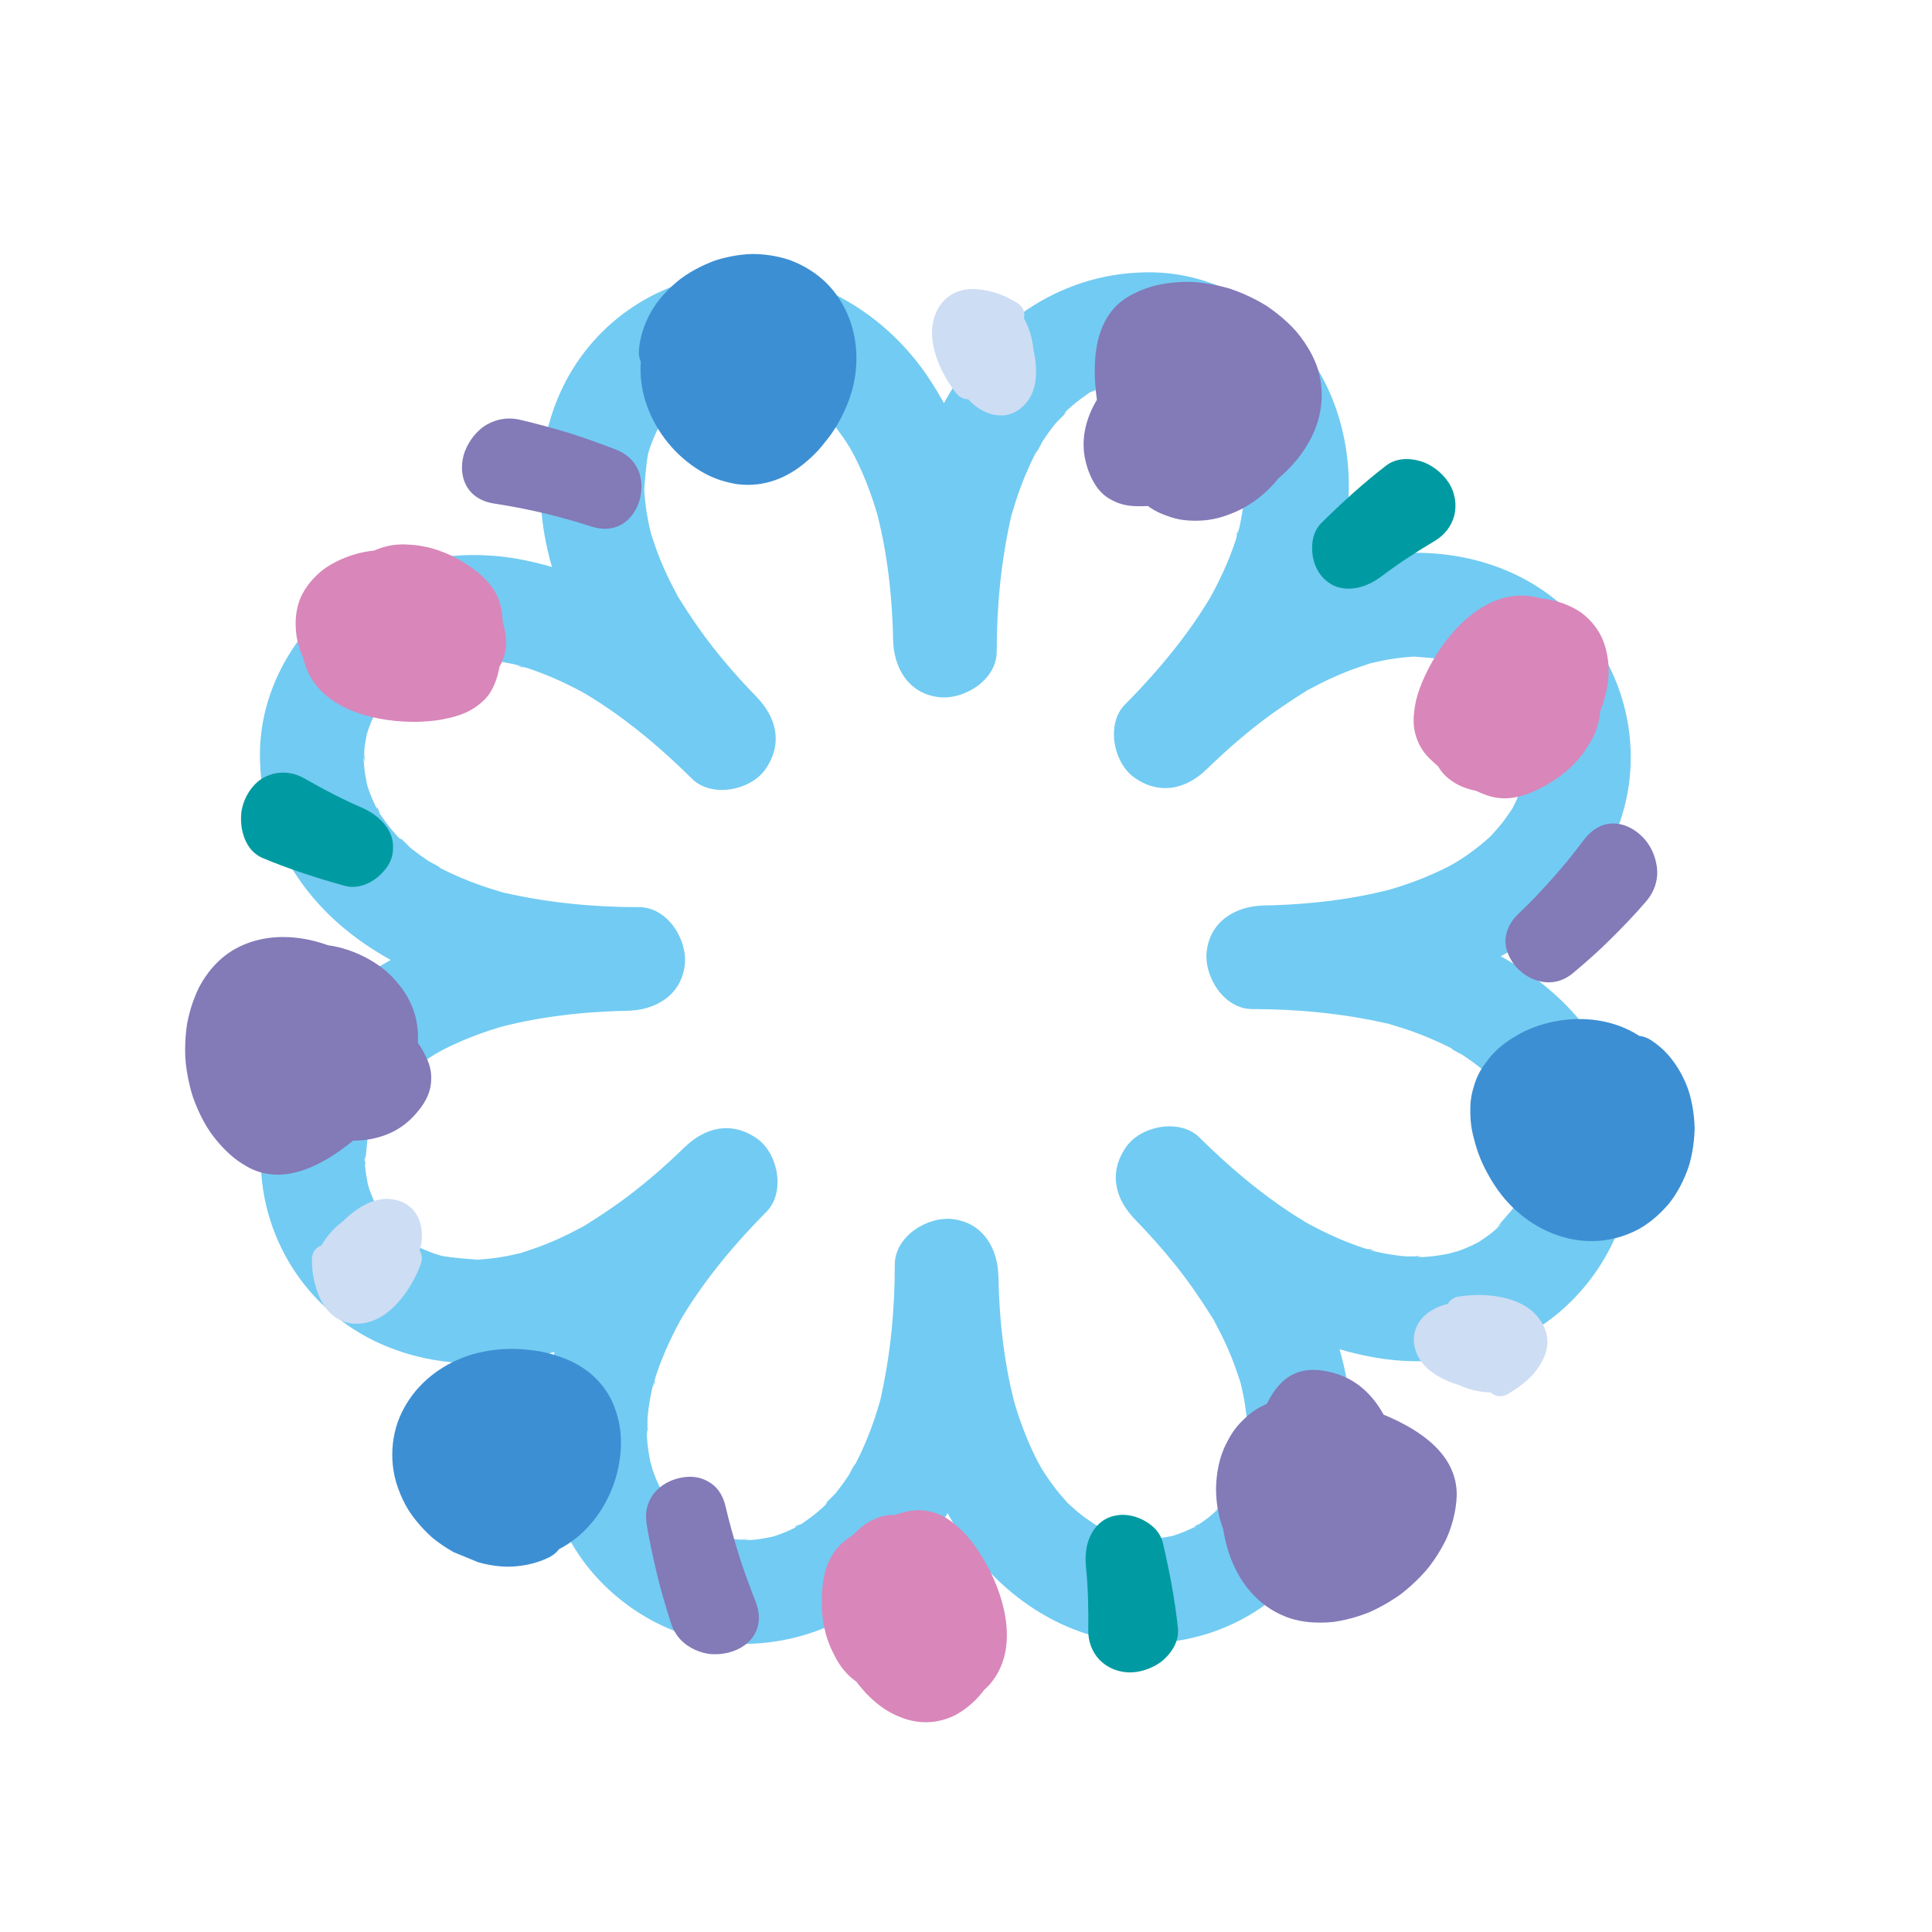 <svg xmlns="http://www.w3.org/2000/svg" xmlns:xlink="http://www.w3.org/1999/xlink" width="500" zoomAndPan="magnify" viewBox="0 0 375 375" height="500" preserveAspectRatio="xMidYMid meet" version="1.0"><defs><clipPath id="ba30eb7c71"><path d="M 50 52 L 317 52 L 317 320 L 50 320 Z M 50 52 " clip-rule="nonzero"/></clipPath><clipPath id="9861f2e5d7"><path d="M 105.961 0 L 369.559 108.363 L 261.195 371.961 L -2.402 263.598 Z M 105.961 0 " clip-rule="nonzero"/></clipPath><clipPath id="aad6dba4ae"><path d="M 105.961 0 L 369.559 108.363 L 261.195 371.961 L -2.402 263.598 Z M 105.961 0 " clip-rule="nonzero"/></clipPath><clipPath id="7a87b62c1f"><path d="M 76 261 L 121 261 L 121 305 L 76 305 Z M 76 261 " clip-rule="nonzero"/></clipPath><clipPath id="3ece183b5c"><path d="M 105.504 1.117 L 375.344 112.047 L 267.266 374.949 L -2.574 264.02 Z M 105.504 1.117 " clip-rule="nonzero"/></clipPath><clipPath id="8f511deeae"><path d="M 105.504 1.117 L 375.344 112.047 L 267.266 374.949 L -2.574 264.02 Z M 105.504 1.117 " clip-rule="nonzero"/></clipPath><clipPath id="c713da502f"><path d="M 159 293 L 196 293 L 196 335 L 159 335 Z M 159 293 " clip-rule="nonzero"/></clipPath><clipPath id="623bac4de6"><path d="M 105.504 1.117 L 375.344 112.047 L 267.266 374.949 L -2.574 264.02 Z M 105.504 1.117 " clip-rule="nonzero"/></clipPath><clipPath id="9f60c78ac5"><path d="M 105.504 1.117 L 375.344 112.047 L 267.266 374.949 L -2.574 264.02 Z M 105.504 1.117 " clip-rule="nonzero"/></clipPath><clipPath id="0ca9b48958"><path d="M 236 265 L 283 265 L 283 315 L 236 315 Z M 236 265 " clip-rule="nonzero"/></clipPath><clipPath id="ee0f8c4937"><path d="M 105.504 1.117 L 375.344 112.047 L 267.266 374.949 L -2.574 264.02 Z M 105.504 1.117 " clip-rule="nonzero"/></clipPath><clipPath id="be0cdbffcf"><path d="M 105.504 1.117 L 375.344 112.047 L 267.266 374.949 L -2.574 264.02 Z M 105.504 1.117 " clip-rule="nonzero"/></clipPath><clipPath id="47ed9c3433"><path d="M 125 286 L 148 286 L 148 322 L 125 322 Z M 125 286 " clip-rule="nonzero"/></clipPath><clipPath id="e55f05b806"><path d="M 105.504 1.117 L 375.344 112.047 L 267.266 374.949 L -2.574 264.02 Z M 105.504 1.117 " clip-rule="nonzero"/></clipPath><clipPath id="34f5d5df90"><path d="M 105.504 1.117 L 375.344 112.047 L 267.266 374.949 L -2.574 264.02 Z M 105.504 1.117 " clip-rule="nonzero"/></clipPath><clipPath id="f411762b6e"><path d="M 210 294 L 229 294 L 229 325 L 210 325 Z M 210 294 " clip-rule="nonzero"/></clipPath><clipPath id="e12dedb9eb"><path d="M 105.504 1.117 L 375.344 112.047 L 267.266 374.949 L -2.574 264.02 Z M 105.504 1.117 " clip-rule="nonzero"/></clipPath><clipPath id="94b888309b"><path d="M 105.504 1.117 L 375.344 112.047 L 267.266 374.949 L -2.574 264.02 Z M 105.504 1.117 " clip-rule="nonzero"/></clipPath><clipPath id="775af55767"><path d="M 274 251 L 301 251 L 301 272 L 274 272 Z M 274 251 " clip-rule="nonzero"/></clipPath><clipPath id="f6720c5775"><path d="M 105.504 1.117 L 375.344 112.047 L 267.266 374.949 L -2.574 264.02 Z M 105.504 1.117 " clip-rule="nonzero"/></clipPath><clipPath id="34e2fac973"><path d="M 105.504 1.117 L 375.344 112.047 L 267.266 374.949 L -2.574 264.02 Z M 105.504 1.117 " clip-rule="nonzero"/></clipPath><clipPath id="b2ce128a6c"><path d="M 124 49 L 167 49 L 167 95 L 124 95 Z M 124 49 " clip-rule="nonzero"/></clipPath><clipPath id="01d9f226a2"><path d="M 105.504 1.117 L 375.344 112.047 L 267.266 374.949 L -2.574 264.02 Z M 105.504 1.117 " clip-rule="nonzero"/></clipPath><clipPath id="6f3224fb32"><path d="M 105.504 1.117 L 375.344 112.047 L 267.266 374.949 L -2.574 264.02 Z M 105.504 1.117 " clip-rule="nonzero"/></clipPath><clipPath id="71b325a769"><path d="M 57 105 L 99 105 L 99 141 L 57 141 Z M 57 105 " clip-rule="nonzero"/></clipPath><clipPath id="7e22fec312"><path d="M 105.504 1.117 L 375.344 112.047 L 267.266 374.949 L -2.574 264.02 Z M 105.504 1.117 " clip-rule="nonzero"/></clipPath><clipPath id="5156157f02"><path d="M 105.504 1.117 L 375.344 112.047 L 267.266 374.949 L -2.574 264.02 Z M 105.504 1.117 " clip-rule="nonzero"/></clipPath><clipPath id="63861e3894"><path d="M 35 181 L 84 181 L 84 229 L 35 229 Z M 35 181 " clip-rule="nonzero"/></clipPath><clipPath id="620225dcc6"><path d="M 105.504 1.117 L 375.344 112.047 L 267.266 374.949 L -2.574 264.02 Z M 105.504 1.117 " clip-rule="nonzero"/></clipPath><clipPath id="8c8c764a37"><path d="M 105.504 1.117 L 375.344 112.047 L 267.266 374.949 L -2.574 264.02 Z M 105.504 1.117 " clip-rule="nonzero"/></clipPath><clipPath id="15e524128f"><path d="M 89 81 L 125 81 L 125 103 L 89 103 Z M 89 81 " clip-rule="nonzero"/></clipPath><clipPath id="b03d64ddbd"><path d="M 105.504 1.117 L 375.344 112.047 L 267.266 374.949 L -2.574 264.02 Z M 105.504 1.117 " clip-rule="nonzero"/></clipPath><clipPath id="b0b6db7a11"><path d="M 105.504 1.117 L 375.344 112.047 L 267.266 374.949 L -2.574 264.02 Z M 105.504 1.117 " clip-rule="nonzero"/></clipPath><clipPath id="27f222dc92"><path d="M 46 149 L 77 149 L 77 173 L 46 173 Z M 46 149 " clip-rule="nonzero"/></clipPath><clipPath id="d3e9c7884c"><path d="M 105.504 1.117 L 375.344 112.047 L 267.266 374.949 L -2.574 264.02 Z M 105.504 1.117 " clip-rule="nonzero"/></clipPath><clipPath id="d31906a652"><path d="M 105.504 1.117 L 375.344 112.047 L 267.266 374.949 L -2.574 264.02 Z M 105.504 1.117 " clip-rule="nonzero"/></clipPath><clipPath id="62017c1c7d"><path d="M 60 232 L 82 232 L 82 257 L 60 257 Z M 60 232 " clip-rule="nonzero"/></clipPath><clipPath id="65038e0ea7"><path d="M 105.504 1.117 L 375.344 112.047 L 267.266 374.949 L -2.574 264.02 Z M 105.504 1.117 " clip-rule="nonzero"/></clipPath><clipPath id="9a79259d77"><path d="M 105.504 1.117 L 375.344 112.047 L 267.266 374.949 L -2.574 264.02 Z M 105.504 1.117 " clip-rule="nonzero"/></clipPath><clipPath id="f4c797a115"><path d="M 285 197 L 329 197 L 329 241 L 285 241 Z M 285 197 " clip-rule="nonzero"/></clipPath><clipPath id="120c3dbd33"><path d="M 105.504 1.117 L 375.344 112.047 L 267.266 374.949 L -2.574 264.02 Z M 105.504 1.117 " clip-rule="nonzero"/></clipPath><clipPath id="98d07c00d3"><path d="M 105.504 1.117 L 375.344 112.047 L 267.266 374.949 L -2.574 264.02 Z M 105.504 1.117 " clip-rule="nonzero"/></clipPath><clipPath id="2b0b49864b"><path d="M 274 115 L 313 115 L 313 155 L 274 155 Z M 274 115 " clip-rule="nonzero"/></clipPath><clipPath id="23ee1b5c75"><path d="M 105.504 1.117 L 375.344 112.047 L 267.266 374.949 L -2.574 264.02 Z M 105.504 1.117 " clip-rule="nonzero"/></clipPath><clipPath id="55f2f0b44f"><path d="M 105.504 1.117 L 375.344 112.047 L 267.266 374.949 L -2.574 264.02 Z M 105.504 1.117 " clip-rule="nonzero"/></clipPath><clipPath id="c061c5cadb"><path d="M 210 54 L 257 54 L 257 102 L 210 102 Z M 210 54 " clip-rule="nonzero"/></clipPath><clipPath id="4d9b4b3276"><path d="M 105.504 1.117 L 375.344 112.047 L 267.266 374.949 L -2.574 264.02 Z M 105.504 1.117 " clip-rule="nonzero"/></clipPath><clipPath id="aa885f30ed"><path d="M 105.504 1.117 L 375.344 112.047 L 267.266 374.949 L -2.574 264.02 Z M 105.504 1.117 " clip-rule="nonzero"/></clipPath><clipPath id="3dab5711e6"><path d="M 292 159 L 322 159 L 322 191 L 292 191 Z M 292 159 " clip-rule="nonzero"/></clipPath><clipPath id="de878e8640"><path d="M 105.504 1.117 L 375.344 112.047 L 267.266 374.949 L -2.574 264.02 Z M 105.504 1.117 " clip-rule="nonzero"/></clipPath><clipPath id="6d070fb529"><path d="M 105.504 1.117 L 375.344 112.047 L 267.266 374.949 L -2.574 264.02 Z M 105.504 1.117 " clip-rule="nonzero"/></clipPath><clipPath id="1af80ad1fa"><path d="M 254 89 L 283 89 L 283 115 L 254 115 Z M 254 89 " clip-rule="nonzero"/></clipPath><clipPath id="2cafabfcbc"><path d="M 105.504 1.117 L 375.344 112.047 L 267.266 374.949 L -2.574 264.02 Z M 105.504 1.117 " clip-rule="nonzero"/></clipPath><clipPath id="4068b0b097"><path d="M 105.504 1.117 L 375.344 112.047 L 267.266 374.949 L -2.574 264.02 Z M 105.504 1.117 " clip-rule="nonzero"/></clipPath><clipPath id="72327b3de3"><path d="M 180 56 L 202 56 L 202 81 L 180 81 Z M 180 56 " clip-rule="nonzero"/></clipPath><clipPath id="7e92a95a4f"><path d="M 105.504 1.117 L 375.344 112.047 L 267.266 374.949 L -2.574 264.02 Z M 105.504 1.117 " clip-rule="nonzero"/></clipPath><clipPath id="4875dee218"><path d="M 105.504 1.117 L 375.344 112.047 L 267.266 374.949 L -2.574 264.02 Z M 105.504 1.117 " clip-rule="nonzero"/></clipPath></defs><rect x="-37.5" width="450" fill="#ffffff" y="-37.5" height="450" fill-opacity="1"/><rect x="-37.5" width="450" fill="#ffffff" y="-37.5" height="450" fill-opacity="1"/><g clip-path="url(#ba30eb7c71)"><g clip-path="url(#9861f2e5d7)"><g clip-path="url(#aad6dba4ae)"><path fill="#72cbf2" d="M 234.391 149.129 C 246.934 136.441 257.738 120.961 261.016 103.113 C 263.277 90.816 260.762 77.18 252.707 67.375 C 245.594 58.719 234.746 52.961 223.438 52.859 C 209.992 52.738 198.094 58.805 189.477 69.051 C 176.902 84 173.363 105.098 173.355 124.039 C 180.059 124.855 186.758 125.668 193.461 126.484 C 193.344 107.918 190.703 88.848 180.094 73.121 C 172.965 62.551 161.453 54.535 148.59 53.219 C 136.883 52.023 125.234 56.141 116.898 64.414 C 107.625 73.613 103.961 86.453 105.094 99.301 C 106.895 119.746 120.359 137.172 134.324 151.164 C 138.461 145.824 142.594 140.488 146.727 135.152 C 134.039 122.605 118.559 111.805 100.711 108.523 C 88.41 106.266 74.777 108.781 64.973 116.836 C 56.316 123.945 50.559 134.797 50.457 146.105 C 50.336 159.547 56.402 171.449 66.645 180.062 C 81.598 192.637 102.695 196.18 121.637 196.188 C 122.449 189.484 123.266 182.785 124.082 176.082 C 105.516 176.199 86.445 178.84 70.719 189.449 C 60.148 196.578 52.133 208.086 50.816 220.949 C 49.621 232.656 53.738 244.309 62.012 252.645 C 71.211 261.918 84.051 265.578 96.898 264.449 C 117.344 262.648 134.77 249.184 148.762 235.215 C 143.422 231.082 138.086 226.949 132.75 222.816 C 120.203 235.504 109.402 250.984 106.121 268.832 C 103.863 281.129 106.379 294.766 114.434 304.57 C 121.543 313.227 132.395 318.984 143.703 319.086 C 157.145 319.203 169.047 313.141 177.66 302.895 C 190.234 287.945 193.777 266.848 193.781 247.906 C 187.082 247.09 180.379 246.277 173.68 245.461 C 173.793 264.027 176.438 283.098 187.047 298.824 C 194.176 309.395 205.684 317.41 218.547 318.723 C 230.254 319.922 241.906 315.801 250.242 307.531 C 259.516 298.332 263.176 285.492 262.047 272.645 C 260.246 252.199 246.781 234.773 232.812 220.781 C 228.68 226.117 224.547 231.457 220.414 236.793 C 233.102 249.336 248.578 260.141 266.43 263.418 C 278.727 265.68 292.359 263.164 302.168 255.109 C 310.824 247.996 316.578 237.148 316.68 225.84 C 316.801 212.395 310.738 200.496 300.492 191.879 C 285.539 179.305 264.445 175.766 245.504 175.758 C 244.688 182.461 243.871 189.16 243.059 195.863 C 261.625 195.746 280.695 193.105 296.422 182.496 C 306.988 175.367 315.008 163.859 316.32 150.992 C 317.52 139.285 313.398 127.637 305.129 119.301 C 295.93 110.027 283.09 106.363 270.242 107.496 C 249.797 109.297 232.367 122.762 218.379 136.727 C 214.621 140.48 216.105 148.059 220.184 150.934 C 225.145 154.434 230.363 153.148 234.391 149.129 C 233.281 150.234 235.488 148.086 235.785 147.809 C 236.613 147.027 237.449 146.258 238.297 145.5 C 240.02 143.961 241.785 142.469 243.598 141.035 C 246.77 138.527 250.09 136.266 253.52 134.133 C 255.047 133.184 252.215 134.781 254.258 133.727 C 255.02 133.332 255.773 132.922 256.543 132.539 C 258.109 131.762 259.707 131.043 261.328 130.395 C 262.754 129.824 264.203 129.352 265.656 128.859 C 267.797 128.129 264.172 129.133 265.863 128.781 C 266.652 128.617 267.43 128.406 268.219 128.25 C 269.539 127.984 270.871 127.777 272.211 127.633 C 272.855 127.562 273.5 127.508 274.145 127.469 C 274.418 127.453 274.695 127.453 274.965 127.426 C 276.863 127.223 273.129 127.32 274.215 127.418 C 276.68 127.637 279.059 127.754 281.504 128.199 C 283.598 128.582 280.566 127.879 280.977 128.035 C 281.488 128.227 282.031 128.352 282.551 128.527 C 283.641 128.898 284.711 129.332 285.754 129.824 C 286.227 130.047 286.688 130.312 287.164 130.535 C 288.594 131.188 284.781 128.957 286.547 130.184 C 287.449 130.812 288.371 131.395 289.234 132.078 C 289.844 132.566 290.781 133.832 291.5 134.078 C 290.738 133.816 289.691 132.074 290.98 133.605 C 291.344 134.039 291.723 134.457 292.078 134.902 C 292.691 135.68 293.238 136.496 293.797 137.309 C 294.965 139.016 293.18 137.105 293.473 136.695 C 293.422 136.766 294.188 138.074 294.242 138.191 C 294.668 139.074 295.043 139.98 295.375 140.902 C 295.516 141.297 295.613 141.719 295.777 142.102 C 296.168 143.02 295.215 139.422 295.688 141.84 C 295.863 142.742 296.047 143.637 296.164 144.547 C 296.234 145.109 296.27 145.672 296.328 146.238 C 296.352 146.449 296.344 146.664 296.363 146.875 C 296.523 148.484 295.898 145.914 296.371 145.75 C 296.285 145.777 295.801 151.23 295.703 151.793 C 295.305 154.117 296.297 150.07 295.84 151.324 C 295.688 151.746 295.574 152.188 295.426 152.613 C 295.027 153.773 294.555 154.906 294.02 156.012 C 293.816 156.438 293.578 156.844 293.379 157.27 C 292.715 158.68 294.844 155.035 293.648 156.781 C 292.949 157.805 292.277 158.836 291.508 159.809 C 290.758 160.758 289.926 161.621 289.133 162.531 C 288.078 163.738 290.918 160.934 289.27 162.367 C 288.711 162.848 288.172 163.348 287.602 163.816 C 286.336 164.859 285.012 165.828 283.641 166.727 C 282.965 167.172 282.258 167.574 281.578 168.012 C 283.422 166.828 282.141 167.68 281.055 168.234 C 277.766 169.918 274.312 171.27 270.785 172.359 C 270.309 172.508 269.824 172.637 269.348 172.789 C 270.082 172.559 270.766 172.434 269.621 172.707 C 268.59 172.953 267.566 173.211 266.531 173.434 C 264.199 173.941 261.848 174.348 259.484 174.676 C 257.082 175.012 254.668 175.258 252.25 175.438 C 250.973 175.531 249.691 175.605 248.41 175.66 C 247.914 175.68 247.422 175.699 246.93 175.715 C 246.918 175.715 243.805 175.77 245.504 175.758 C 240.039 175.793 234.953 178.668 234.23 184.59 C 233.625 189.512 237.559 195.859 243.059 195.863 C 251.941 195.867 260.695 196.707 269.359 198.684 C 271.133 199.09 268.883 198.527 268.676 198.496 C 269.078 198.559 269.539 198.727 269.938 198.848 C 270.758 199.094 271.574 199.336 272.387 199.602 C 274.121 200.168 275.836 200.805 277.52 201.516 C 278.918 202.105 280.297 202.746 281.648 203.445 C 281.973 203.613 282.293 203.797 282.617 203.961 C 284.109 204.699 281.711 203.5 281.676 203.398 C 281.809 203.793 283.512 204.52 283.902 204.777 C 285.02 205.512 286.105 206.293 287.152 207.125 C 288.172 207.934 289.23 209.355 290.359 209.945 C 289.156 209.316 288.852 208.352 290.09 209.723 C 290.488 210.16 290.875 210.609 291.254 211.066 C 292.074 212.066 292.809 213.117 293.539 214.184 C 294.305 215.305 294.023 216.145 293.324 213.719 C 293.465 214.199 293.863 214.711 294.09 215.16 C 294.625 216.234 295.098 217.332 295.504 218.461 C 295.684 218.949 295.816 219.453 296 219.941 C 296.508 221.309 295.418 217.195 295.816 219.305 C 296.027 220.43 296.273 221.531 296.406 222.668 C 296.465 223.164 296.492 223.664 296.543 224.16 C 296.672 225.477 296.012 226.012 296.578 223.395 C 296.355 224.422 296.512 225.645 296.391 226.703 C 296.281 227.676 296.078 228.625 295.914 229.59 C 295.559 231.711 296.656 227.328 296.16 228.73 C 295.961 229.301 295.812 229.891 295.609 230.461 C 295.285 231.375 294.918 232.27 294.504 233.148 C 294.297 233.586 294.062 234.012 293.852 234.445 C 292.891 236.453 295.395 232.152 294.109 233.984 C 292.953 235.625 291.23 237.168 290.223 238.852 C 290.801 237.887 292.117 237.129 290.734 238.281 C 290.352 238.602 289.98 238.934 289.59 239.246 C 288.746 239.922 287.859 240.512 286.969 241.121 C 284.977 242.48 288.324 240.488 287.383 240.898 C 286.91 241.105 286.457 241.383 285.988 241.605 C 284.969 242.09 283.922 242.516 282.855 242.887 C 282.559 242.992 281.262 243.223 281.105 243.441 C 281.156 243.367 283.75 242.867 282.398 243.074 C 282.129 243.117 281.855 243.211 281.586 243.262 C 280.387 243.488 279.199 243.715 277.984 243.848 C 277.398 243.91 276.809 243.961 276.219 243.996 C 274.723 244.086 273.906 243.438 276.344 244.039 C 275.129 243.738 273.586 243.945 272.324 243.816 C 270.742 243.648 269.168 243.398 267.613 243.066 C 267.273 242.996 266.934 242.914 266.594 242.84 C 265.344 242.57 265.234 241.938 267.152 242.996 C 266.496 242.633 265.508 242.516 264.785 242.277 C 261.16 241.086 257.664 239.527 254.309 237.719 C 253.926 237.512 253.551 237.285 253.164 237.09 C 252.012 236.512 255.121 238.289 253.492 237.273 C 252.516 236.664 251.531 236.07 250.566 235.438 C 248.629 234.164 246.738 232.812 244.891 231.402 C 240.625 228.141 236.629 224.555 232.812 220.781 C 229.035 217.047 221.496 218.488 218.609 222.586 C 215.109 227.547 216.395 232.766 220.414 236.793 C 219.305 235.684 221.457 237.891 221.734 238.188 C 222.516 239.016 223.281 239.852 224.039 240.699 C 225.578 242.422 227.07 244.188 228.504 246 C 231.016 249.172 233.273 252.492 235.41 255.922 C 236.359 257.453 234.762 254.617 235.816 256.66 C 236.211 257.426 236.621 258.176 237.004 258.945 C 237.781 260.512 238.496 262.109 239.148 263.73 C 239.715 265.156 240.191 266.605 240.684 268.059 C 241.41 270.199 240.41 266.574 240.762 268.266 C 240.922 269.055 241.137 269.832 241.293 270.621 C 241.559 271.941 241.766 273.273 241.91 274.613 C 241.98 275.258 242.035 275.902 242.074 276.551 C 242.09 276.82 242.09 277.098 242.117 277.367 C 242.316 279.266 242.219 275.531 242.125 276.617 C 241.906 279.082 241.789 281.461 241.344 283.906 C 240.961 286 241.66 282.969 241.508 283.379 C 241.312 283.891 241.191 284.434 241.016 284.953 C 240.641 286.043 240.211 287.113 239.719 288.156 C 239.492 288.633 239.227 289.09 239.008 289.566 C 238.352 290.996 240.586 287.184 239.359 288.949 C 238.73 289.852 238.148 290.773 237.461 291.637 C 236.977 292.246 235.711 293.184 235.465 293.902 C 235.727 293.141 237.465 292.094 235.938 293.383 C 235.504 293.75 235.082 294.125 234.641 294.48 C 233.863 295.098 233.047 295.641 232.23 296.199 C 230.527 297.367 232.438 295.582 232.848 295.879 C 232.773 295.824 231.469 296.59 231.352 296.648 C 230.465 297.07 229.559 297.449 228.637 297.777 C 228.246 297.918 227.824 298.016 227.441 298.18 C 226.523 298.57 230.121 297.617 227.703 298.09 C 226.801 298.266 225.906 298.449 224.996 298.566 C 224.434 298.637 223.867 298.672 223.305 298.73 C 223.094 298.754 222.879 298.746 222.664 298.766 C 221.059 298.926 223.629 298.301 223.793 298.773 C 223.762 298.688 218.312 298.203 217.75 298.105 C 215.426 297.707 219.473 298.699 218.219 298.242 C 217.797 298.09 217.355 297.977 216.93 297.828 C 215.77 297.43 214.633 296.957 213.527 296.426 C 213.105 296.219 212.695 295.98 212.27 295.781 C 210.859 295.117 214.508 297.246 212.762 296.051 C 211.738 295.352 210.707 294.68 209.73 293.91 C 208.781 293.16 207.922 292.328 207.012 291.535 C 205.805 290.48 208.609 293.32 207.176 291.672 C 206.691 291.113 206.195 290.574 205.727 290.004 C 204.684 288.738 203.715 287.414 202.812 286.043 C 202.367 285.367 201.969 284.66 201.531 283.98 C 202.715 285.824 201.863 284.543 201.305 283.457 C 199.625 280.168 198.27 276.715 197.184 273.188 C 197.035 272.711 196.902 272.227 196.754 271.75 C 196.984 272.484 197.109 273.168 196.836 272.023 C 196.59 270.992 196.332 269.969 196.105 268.934 C 195.602 266.602 195.195 264.25 194.867 261.887 C 194.531 259.484 194.281 257.07 194.105 254.652 C 194.012 253.375 193.938 252.094 193.883 250.812 C 193.863 250.316 193.844 249.824 193.828 249.332 C 193.828 249.32 193.773 246.207 193.781 247.906 C 193.75 242.441 190.875 237.355 184.953 236.633 C 180.031 236.027 173.684 239.961 173.68 245.461 C 173.676 254.344 172.836 263.098 170.859 271.762 C 170.453 273.535 171.016 271.285 171.047 271.078 C 170.984 271.48 170.812 271.941 170.695 272.34 C 170.445 273.16 170.207 273.977 169.941 274.789 C 169.371 276.523 168.738 278.238 168.027 279.922 C 167.438 281.32 166.793 282.699 166.098 284.051 C 165.93 284.375 165.742 284.695 165.582 285.02 C 164.84 286.512 166.043 284.113 166.145 284.078 C 165.75 284.211 165.023 285.914 164.766 286.305 C 164.027 287.422 163.246 288.508 162.418 289.559 C 161.609 290.574 160.188 291.637 159.598 292.762 C 160.227 291.559 161.191 291.254 159.82 292.492 C 159.383 292.891 158.934 293.277 158.477 293.656 C 157.477 294.477 156.426 295.211 155.359 295.941 C 154.238 296.711 153.398 296.426 155.824 295.727 C 155.34 295.867 154.832 296.27 154.379 296.492 C 153.309 297.027 152.207 297.5 151.082 297.906 C 150.594 298.086 150.086 298.219 149.602 298.402 C 148.234 298.91 152.348 297.82 150.234 298.219 C 149.113 298.43 148.012 298.676 146.875 298.809 C 146.375 298.867 145.879 298.895 145.383 298.945 C 144.066 299.074 143.531 298.414 146.148 298.98 C 145.121 298.758 143.898 298.914 142.836 298.793 C 141.863 298.684 140.918 298.48 139.953 298.316 C 137.828 297.961 142.215 299.059 140.812 298.562 C 140.242 298.363 139.652 298.215 139.082 298.012 C 138.168 297.688 137.27 297.32 136.395 296.906 C 135.957 296.699 135.531 296.465 135.094 296.254 C 133.09 295.293 137.391 297.797 135.559 296.512 C 133.914 295.359 132.371 293.633 130.688 292.625 C 131.656 293.207 132.414 294.52 131.258 293.141 C 130.941 292.754 130.605 292.383 130.293 291.992 C 129.621 291.152 129.031 290.262 128.422 289.371 C 127.062 287.379 129.055 290.727 128.641 289.785 C 128.434 289.312 128.16 288.859 127.938 288.391 C 127.453 287.371 127.023 286.324 126.652 285.258 C 126.551 284.961 126.316 283.664 126.102 283.508 C 126.172 283.559 126.676 286.152 126.469 284.805 C 126.426 284.531 126.332 284.258 126.277 283.988 C 126.055 282.789 125.828 281.602 125.695 280.387 C 125.633 279.801 125.582 279.211 125.547 278.621 C 125.457 277.125 126.105 276.309 125.504 278.746 C 125.801 277.535 125.594 275.988 125.727 274.727 C 125.891 273.145 126.145 271.574 126.473 270.016 C 126.547 269.676 126.629 269.336 126.703 268.996 C 126.969 267.75 127.605 267.637 126.543 269.559 C 126.91 268.898 127.027 267.91 127.266 267.188 C 128.457 263.562 130.016 260.066 131.824 256.711 C 132.027 256.328 132.258 255.953 132.453 255.566 C 133.031 254.414 131.254 257.523 132.266 255.895 C 132.875 254.918 133.473 253.934 134.105 252.973 C 135.379 251.031 136.73 249.141 138.141 247.297 C 141.398 243.031 144.988 239.031 148.762 235.215 C 152.492 231.441 151.055 223.898 146.957 221.012 C 141.992 217.512 136.777 218.797 132.75 222.816 C 133.859 221.707 131.652 223.859 131.355 224.137 C 130.527 224.918 129.691 225.684 128.844 226.441 C 127.121 227.984 125.355 229.477 123.543 230.906 C 120.367 233.418 117.051 235.676 113.617 237.812 C 112.09 238.762 114.926 237.164 112.879 238.219 C 112.117 238.613 111.363 239.023 110.598 239.406 C 109.031 240.184 107.434 240.902 105.809 241.551 C 104.387 242.121 102.938 242.594 101.484 243.086 C 99.344 243.812 102.969 242.812 101.273 243.164 C 100.488 243.328 99.711 243.539 98.922 243.695 C 97.602 243.961 96.27 244.168 94.93 244.312 C 94.285 244.383 93.641 244.438 92.992 244.477 C 92.723 244.492 92.445 244.492 92.176 244.52 C 90.277 244.719 94.012 244.625 92.926 244.527 C 90.461 244.309 88.082 244.191 85.633 243.746 C 83.543 243.363 86.574 244.062 86.164 243.91 C 85.652 243.715 85.105 243.594 84.59 243.418 C 83.5 243.043 82.43 242.613 81.387 242.121 C 80.91 241.898 80.453 241.629 79.977 241.41 C 78.547 240.754 82.355 242.988 80.594 241.762 C 79.691 241.133 78.77 240.551 77.906 239.867 C 77.293 239.379 76.359 238.113 75.641 237.867 C 76.398 238.129 77.445 239.867 76.16 238.34 C 75.793 237.906 75.414 237.484 75.062 237.043 C 74.445 236.266 73.902 235.449 73.34 234.633 C 72.176 232.93 73.961 234.84 73.664 235.25 C 73.715 235.18 72.949 233.871 72.895 233.754 C 72.473 232.871 72.094 231.965 71.762 231.039 C 71.621 230.648 71.527 230.227 71.363 229.844 C 70.973 228.926 71.922 232.523 71.449 230.105 C 71.273 229.203 71.09 228.309 70.977 227.398 C 70.902 226.836 70.867 226.27 70.812 225.707 C 70.789 225.496 70.797 225.281 70.773 225.066 C 70.617 223.461 71.242 226.031 70.77 226.195 C 70.855 226.164 71.34 220.715 71.438 220.152 C 71.832 217.828 70.84 221.875 71.301 220.621 C 71.453 220.199 71.566 219.758 71.711 219.332 C 72.113 218.172 72.582 217.035 73.117 215.93 C 73.324 215.508 73.562 215.098 73.762 214.672 C 74.426 213.262 72.297 216.91 73.492 215.164 C 74.191 214.141 74.859 213.109 75.629 212.133 C 76.379 211.184 77.215 210.324 78.008 209.414 C 79.062 208.207 76.219 211.012 77.871 209.578 C 78.426 209.098 78.969 208.598 79.539 208.129 C 80.801 207.086 82.125 206.117 83.496 205.215 C 84.176 204.77 84.879 204.371 85.562 203.934 C 83.719 205.117 85 204.266 86.086 203.707 C 89.375 202.027 92.828 200.676 96.355 199.586 C 96.832 199.438 97.316 199.305 97.793 199.156 C 97.059 199.387 96.371 199.512 97.52 199.238 C 98.551 198.992 99.574 198.734 100.609 198.508 C 102.941 198.004 105.293 197.598 107.652 197.27 C 110.055 196.934 112.469 196.684 114.887 196.508 C 116.168 196.414 117.449 196.34 118.73 196.285 C 119.223 196.266 119.715 196.246 120.211 196.23 C 120.219 196.23 123.332 196.176 121.637 196.188 C 127.098 196.152 132.184 193.277 132.91 187.355 C 133.512 182.434 129.582 176.086 124.082 176.082 C 115.199 176.078 106.445 175.238 97.781 173.262 C 96.004 172.855 98.258 173.418 98.465 173.449 C 98.059 173.387 97.598 173.219 97.199 173.098 C 96.383 172.848 95.562 172.609 94.754 172.344 C 93.016 171.773 91.305 171.141 89.621 170.43 C 88.219 169.84 86.84 169.199 85.492 168.5 C 85.168 168.332 84.848 168.148 84.52 167.984 C 83.031 167.242 85.43 168.445 85.461 168.547 C 85.332 168.152 83.629 167.426 83.234 167.168 C 82.117 166.43 81.031 165.648 79.984 164.82 C 78.965 164.012 77.906 162.59 76.777 162 C 77.98 162.629 78.289 163.594 77.047 162.223 C 76.652 161.785 76.262 161.336 75.887 160.879 C 75.066 159.879 74.332 158.828 73.602 157.762 C 72.832 156.641 73.113 155.801 73.816 158.227 C 73.676 157.742 73.273 157.234 73.051 156.781 C 72.516 155.711 72.043 154.609 71.633 153.484 C 71.457 152.996 71.324 152.488 71.141 152.004 C 70.629 150.637 71.719 154.75 71.324 152.637 C 71.113 151.516 70.863 150.414 70.734 149.277 C 70.676 148.781 70.645 148.281 70.598 147.785 C 70.469 146.469 71.129 145.934 70.562 148.551 C 70.785 147.523 70.625 146.301 70.746 145.242 C 70.859 144.266 71.062 143.32 71.223 142.355 C 71.578 140.234 70.484 144.617 70.977 143.215 C 71.18 142.645 71.328 142.055 71.531 141.484 C 71.852 140.57 72.223 139.672 72.637 138.797 C 72.84 138.359 73.078 137.934 73.289 137.496 C 74.25 135.492 71.746 139.793 73.031 137.961 C 74.184 136.316 75.906 134.773 76.918 133.094 C 76.336 134.059 75.02 134.816 76.402 133.664 C 76.785 133.344 77.16 133.008 77.547 132.695 C 78.391 132.023 79.281 131.434 80.172 130.824 C 82.16 129.465 78.812 131.457 79.758 131.047 C 80.23 130.84 80.684 130.562 81.148 130.34 C 82.168 129.855 83.219 129.426 84.285 129.055 C 84.582 128.953 85.879 128.719 86.035 128.504 C 85.98 128.574 83.387 129.078 84.738 128.871 C 85.012 128.828 85.285 128.734 85.555 128.684 C 86.754 128.457 87.941 128.23 89.156 128.098 C 89.742 128.035 90.332 127.984 90.922 127.949 C 92.414 127.859 93.234 128.508 90.793 127.906 C 92.008 128.203 93.555 128 94.816 128.129 C 96.398 128.293 97.969 128.547 99.523 128.879 C 99.867 128.949 100.203 129.031 100.543 129.105 C 101.793 129.371 101.902 130.008 99.984 128.945 C 100.645 129.312 101.633 129.43 102.355 129.668 C 105.977 130.859 109.477 132.418 112.832 134.227 C 113.215 134.43 113.586 134.66 113.977 134.855 C 115.129 135.434 112.016 133.656 113.645 134.672 C 114.625 135.277 115.609 135.875 116.57 136.508 C 118.512 137.781 120.402 139.133 122.246 140.543 C 126.512 143.801 130.508 147.391 134.324 151.164 C 138.102 154.898 145.645 153.457 148.531 149.359 C 152.027 144.395 150.746 139.18 146.727 135.152 C 147.832 136.262 145.684 134.055 145.402 133.758 C 144.625 132.93 143.855 132.094 143.098 131.246 C 141.559 129.523 140.066 127.758 138.633 125.945 C 136.125 122.77 133.863 119.453 131.73 116.02 C 130.777 114.492 132.379 117.328 131.324 115.281 C 130.93 114.52 130.52 113.77 130.137 113 C 129.359 111.434 128.641 109.836 127.992 108.215 C 127.422 106.789 126.949 105.34 126.457 103.887 C 125.727 101.746 126.73 105.371 126.379 103.676 C 126.215 102.891 126.004 102.113 125.848 101.324 C 125.582 100.004 125.375 98.672 125.23 97.332 C 125.16 96.688 125.105 96.043 125.066 95.395 C 125.051 95.125 125.051 94.848 125.023 94.578 C 124.82 92.68 124.918 96.414 125.016 95.328 C 125.234 92.863 125.352 90.484 125.797 88.039 C 126.18 85.945 125.477 88.977 125.633 88.566 C 125.824 88.055 125.945 87.512 126.125 86.992 C 126.496 85.902 126.93 84.832 127.422 83.789 C 127.645 83.312 127.91 82.855 128.129 82.379 C 128.785 80.949 126.551 84.758 127.781 82.996 C 128.41 82.094 128.992 81.172 129.676 80.309 C 130.164 79.695 131.43 78.762 131.676 78.043 C 131.414 78.805 129.672 79.852 131.199 78.562 C 131.637 78.195 132.055 77.82 132.5 77.465 C 133.277 76.848 134.09 76.305 134.906 75.746 C 136.609 74.578 134.703 76.363 134.293 76.066 C 134.363 76.117 135.672 75.355 135.789 75.297 C 136.672 74.875 137.578 74.496 138.5 74.164 C 138.895 74.023 139.316 73.93 139.699 73.766 C 140.617 73.375 137.02 74.324 139.438 73.855 C 140.34 73.676 141.23 73.492 142.145 73.379 C 142.707 73.305 143.27 73.273 143.836 73.215 C 144.047 73.191 144.262 73.199 144.473 73.18 C 146.082 73.02 143.512 73.645 143.348 73.172 C 143.375 73.258 148.828 73.742 149.391 73.84 C 151.715 74.234 147.668 73.246 148.918 73.703 C 149.344 73.855 149.781 73.969 150.207 74.113 C 151.367 74.516 152.504 74.984 153.609 75.52 C 154.035 75.727 154.441 75.965 154.867 76.164 C 156.277 76.828 152.633 74.699 154.379 75.895 C 155.402 76.594 156.434 77.266 157.406 78.035 C 158.355 78.781 159.219 79.617 160.129 80.41 C 161.336 81.465 158.527 78.625 159.961 80.273 C 160.445 80.828 160.941 81.371 161.414 81.941 C 162.457 83.203 163.426 84.531 164.324 85.898 C 164.77 86.578 165.172 87.285 165.609 87.965 C 164.426 86.121 165.277 87.402 165.832 88.488 C 167.516 91.777 168.867 95.23 169.957 98.758 C 170.105 99.234 170.234 99.719 170.387 100.195 C 170.152 99.461 170.031 98.773 170.305 99.922 C 170.551 100.953 170.809 101.977 171.031 103.012 C 171.539 105.344 171.945 107.695 172.273 110.055 C 172.609 112.457 172.855 114.871 173.035 117.293 C 173.129 118.57 173.203 119.852 173.258 121.133 C 173.277 121.625 173.297 122.117 173.312 122.613 C 173.312 122.621 173.367 125.734 173.355 124.039 C 173.391 129.5 176.266 134.59 182.184 135.312 C 187.109 135.914 193.457 131.984 193.461 126.484 C 193.465 117.602 194.305 108.848 196.281 100.184 C 196.684 98.406 196.125 100.66 196.09 100.867 C 196.152 100.465 196.324 100 196.445 99.602 C 196.691 98.785 196.934 97.969 197.199 97.156 C 197.766 95.418 198.402 93.707 199.109 92.023 C 199.703 90.625 200.344 89.242 201.043 87.895 C 201.211 87.57 201.395 87.25 201.559 86.922 C 202.297 85.434 201.098 87.832 200.996 87.867 C 201.391 87.734 202.117 86.031 202.375 85.637 C 203.109 84.523 203.891 83.434 204.723 82.387 C 205.531 81.371 206.953 80.309 207.543 79.18 C 206.914 80.383 205.949 80.691 207.32 79.449 C 207.758 79.055 208.207 78.664 208.664 78.289 C 209.664 77.469 210.715 76.734 211.781 76.004 C 212.902 75.234 213.742 75.52 211.316 76.219 C 211.797 76.078 212.309 75.676 212.758 75.453 C 213.832 74.918 214.93 74.445 216.055 74.039 C 216.547 73.859 217.051 73.727 217.539 73.543 C 218.906 73.035 214.793 74.125 216.902 73.727 C 218.027 73.516 219.129 73.27 220.266 73.137 C 220.762 73.078 221.262 73.051 221.758 73 C 223.074 72.871 223.609 73.531 220.992 72.965 C 222.02 73.188 223.242 73.031 224.301 73.148 C 225.273 73.262 226.223 73.465 227.188 73.625 C 229.309 73.98 224.926 72.887 226.324 73.383 C 226.898 73.582 227.488 73.73 228.059 73.934 C 228.973 74.258 229.867 74.625 230.746 75.039 C 231.184 75.246 231.609 75.48 232.043 75.691 C 234.047 76.652 229.746 74.148 231.578 75.434 C 233.223 76.586 234.766 78.309 236.449 79.32 C 235.484 78.738 234.727 77.426 235.879 78.805 C 236.199 79.188 236.531 79.562 236.844 79.953 C 237.52 80.793 238.109 81.684 238.719 82.574 C 240.078 84.566 238.086 81.215 238.496 82.16 C 238.703 82.633 238.98 83.086 239.203 83.551 C 239.688 84.574 240.113 85.621 240.484 86.688 C 240.59 86.984 240.82 88.281 241.039 88.438 C 240.965 88.383 240.465 85.789 240.672 87.141 C 240.715 87.414 240.809 87.688 240.859 87.957 C 241.086 89.156 241.312 90.344 241.445 91.559 C 241.508 92.145 241.559 92.734 241.594 93.324 C 241.684 94.82 241.035 95.637 241.637 93.195 C 241.336 94.41 241.543 95.957 241.41 97.219 C 241.246 98.801 240.992 100.371 240.664 101.93 C 240.594 102.27 240.512 102.605 240.438 102.949 C 240.168 104.195 239.535 104.305 240.594 102.387 C 240.23 103.047 240.113 104.035 239.875 104.758 C 238.684 108.383 237.125 111.879 235.316 115.234 C 235.109 115.617 234.883 115.992 234.688 116.379 C 234.109 117.531 235.887 114.418 234.871 116.047 C 234.262 117.027 233.664 118.012 233.035 118.973 C 231.762 120.914 230.41 122.805 229 124.648 C 225.738 128.914 222.152 132.91 218.379 136.727 C 214.645 140.504 216.086 148.047 220.184 150.934 C 225.121 154.414 230.391 153.176 234.391 149.129 Z M 234.391 149.129 " fill-opacity="1" fill-rule="nonzero"/></g></g></g><g clip-path="url(#7a87b62c1f)"><g clip-path="url(#3ece183b5c)"><g clip-path="url(#8f511deeae)"><path fill="#3d8fd4" d="M 77.297 288.941 C 77.828 290.41 78.496 291.836 79.32 293.168 C 80.172 294.465 81.148 295.695 82.227 296.828 C 82.762 297.395 83.324 297.938 83.906 298.453 C 84.512 298.949 85.133 299.418 85.773 299.855 C 87.051 300.738 88.395 301.508 89.77 302.148 C 92.582 303.355 95.535 304.035 98.391 304.094 C 101.293 304.094 104.074 303.504 106.555 302.293 C 107.406 301.875 108.039 301.324 108.5 300.699 C 113.668 298.047 117.332 293.203 119.16 287.961 C 119.617 286.648 119.957 285.312 120.18 283.977 C 120.406 282.641 120.539 281.262 120.527 279.926 C 120.531 277.219 119.961 274.703 118.91 272.219 C 116.738 267.547 112.852 264.594 107.906 263.094 C 105.512 262.277 102.746 261.934 100.051 261.824 C 98.688 261.785 97.293 261.852 95.902 262.023 C 95.203 262.113 94.508 262.227 93.816 262.367 C 93.133 262.508 92.461 262.664 91.793 262.855 C 86.562 264.363 81.863 267.68 78.992 272.32 C 78.277 273.48 77.672 274.719 77.199 276.031 C 76.746 277.324 76.434 278.68 76.27 280.09 C 75.949 282.902 76.191 285.973 77.297 288.941 Z M 77.297 288.941 " fill-opacity="1" fill-rule="nonzero"/></g></g></g><g clip-path="url(#c713da502f)"><g clip-path="url(#623bac4de6)"><g clip-path="url(#9f60c78ac5)"><path fill="#d986ba" d="M 175.219 293.59 C 174.672 293.727 174.117 293.887 173.559 294.07 C 172.105 293.992 170.699 294.379 169.379 295.035 C 168.062 295.656 166.82 296.613 165.715 297.82 C 165.258 298.121 164.809 298.434 164.375 298.766 C 163.438 299.488 162.68 300.227 162.059 301.051 C 161.441 301.879 160.961 302.777 160.598 303.742 C 159.863 305.672 159.586 307.863 159.508 310.234 C 159.449 312.031 159.586 313.91 159.965 315.781 C 160.348 317.641 160.98 319.445 161.891 321.156 C 162.766 323.012 164.043 324.77 165.855 326.148 L 165.945 326.211 C 166.031 326.273 166.121 326.34 166.207 326.402 C 168.359 329.305 171.344 332.023 174.801 333.305 C 178.234 334.711 182.125 334.676 185.727 332.738 C 187.859 331.5 189.66 329.863 191.012 328.023 C 191.426 327.656 191.809 327.277 192.156 326.883 C 192.508 326.477 192.824 326.051 193.113 325.617 C 193.688 324.754 194.145 323.844 194.496 322.902 C 195.199 321.02 195.473 319.016 195.43 316.977 C 195.344 312.902 194.02 308.695 192.238 305.102 C 191.773 304.16 191.273 303.27 190.738 302.371 C 190.203 301.477 189.637 300.617 189.043 299.809 C 187.855 298.191 186.555 296.812 185.156 295.719 C 183.75 294.578 182.246 293.77 180.605 293.422 C 178.969 293.008 177.199 292.996 175.219 293.59 Z M 175.219 293.59 " fill-opacity="1" fill-rule="nonzero"/></g></g></g><g clip-path="url(#0ca9b48958)"><g clip-path="url(#ee0f8c4937)"><g clip-path="url(#be0cdbffcf)"><path fill="#837ab8" d="M 255.035 314.922 C 255.852 314.965 256.676 314.961 257.504 314.918 C 257.918 314.895 258.336 314.863 258.754 314.824 C 259.164 314.77 259.578 314.703 259.988 314.625 C 261.637 314.324 263.293 313.863 264.922 313.266 C 265.746 312.98 266.531 312.605 267.309 312.211 C 268.09 311.816 268.859 311.391 269.613 310.934 C 270.367 310.477 271.105 309.992 271.828 309.48 C 272.535 308.949 273.211 308.375 273.867 307.789 C 275.176 306.602 276.418 305.359 277.488 303.984 C 278.543 302.594 279.473 301.137 280.254 299.648 C 281.055 298.18 281.617 296.574 282.039 294.996 C 282.457 293.414 282.699 291.824 282.75 290.246 C 282.84 282.422 275.848 277.59 268.555 274.582 C 266.441 270.715 263.336 267.879 259.465 266.676 C 252.18 264.379 248.41 267.395 245.887 272.484 C 245.012 272.895 244.141 273.32 243.363 273.871 C 242.574 274.402 241.871 275.051 241.191 275.715 C 240.504 276.375 239.883 277.109 239.328 277.922 C 238.77 278.727 238.301 279.637 237.852 280.527 C 236.977 282.348 236.402 284.461 236.168 286.758 C 235.91 289.008 236.016 291.484 236.605 294.098 C 236.824 295.047 237.102 295.961 237.43 296.836 C 238.105 301.305 239.832 305.656 242.754 308.988 C 244.211 310.656 245.969 312.07 248.031 313.117 C 249.059 313.629 250.18 314.094 251.336 314.379 C 252.5 314.672 253.734 314.859 255.035 314.922 Z M 255.035 314.922 " fill-opacity="1" fill-rule="nonzero"/></g></g></g><g clip-path="url(#47ed9c3433)"><g clip-path="url(#e55f05b806)"><g clip-path="url(#34f5d5df90)"><path fill="#837ab8" d="M 130.219 314.992 C 131.035 317.641 132.855 319.305 134.961 320.25 C 136.016 320.711 137.129 321.027 138.27 321.074 C 139.41 321.129 140.543 321.004 141.598 320.715 C 143.711 320.137 145.488 318.93 146.469 317.195 C 147.457 315.461 147.617 313.312 146.641 310.812 C 146.031 309.273 145.457 307.746 144.906 306.227 C 144.359 304.707 143.832 303.215 143.363 301.648 C 142.418 298.543 141.559 295.539 140.852 292.477 C 140.289 289.98 139.031 288.395 137.426 287.555 C 135.867 286.625 133.957 286.434 132.074 286.84 C 130.211 287.227 128.414 288.133 127.125 289.637 C 125.844 291.129 125.102 293.172 125.512 295.77 C 125.758 297.395 126.07 298.953 126.402 300.547 C 126.734 302.137 127.094 303.742 127.48 305.359 C 127.672 306.164 127.867 306.984 128.082 307.785 L 128.75 310.172 C 129.215 311.766 129.703 313.371 130.219 314.992 Z M 130.219 314.992 " fill-opacity="1" fill-rule="nonzero"/></g></g></g><g clip-path="url(#f411762b6e)"><g clip-path="url(#e12dedb9eb)"><g clip-path="url(#94b888309b)"><path fill="#009ba2" d="M 219.59 324.613 C 220.77 324.574 221.965 324.293 223.086 323.832 C 224.207 323.367 225.258 322.754 226.109 321.918 C 227.832 320.285 228.867 318.172 228.633 316 C 228.047 310.449 226.988 304.949 225.719 299.5 C 225.469 298.441 224.938 297.527 224.238 296.773 C 223.539 296.023 222.672 295.43 221.73 294.953 C 220.789 294.488 219.785 294.191 218.809 294.078 C 217.828 293.953 216.891 294.066 216.027 294.281 C 213.926 294.852 212.562 296.254 211.711 297.961 C 210.863 299.664 210.566 301.797 210.777 303.969 C 211.18 308.086 211.293 312.246 211.23 316.406 C 211.199 318.594 211.961 320.648 213.406 322.16 C 214.848 323.656 217 324.66 219.59 324.613 Z M 219.59 324.613 " fill-opacity="1" fill-rule="nonzero"/></g></g></g><g clip-path="url(#775af55767)"><g clip-path="url(#f6720c5775)"><g clip-path="url(#34e2fac973)"><path fill="#cdddf4" d="M 275.043 262.836 C 276.344 265.883 279.746 267.809 283.223 268.855 C 284.84 269.617 287.078 270.219 289.363 270.289 C 290.191 271.043 291.406 271.34 292.734 270.547 C 293.938 269.848 295.195 268.973 296.348 267.953 C 297.531 266.953 298.469 265.719 299.203 264.434 C 299.91 263.137 300.395 261.773 300.355 260.336 C 300.316 258.895 299.848 257.434 298.793 256 C 297.047 253.633 294.336 252.391 291.492 251.797 C 290.07 251.5 288.609 251.367 287.211 251.359 C 285.809 251.348 284.484 251.469 283.234 251.645 C 282.129 251.809 281.426 252.348 281.055 253.07 C 280.797 253.129 280.543 253.191 280.301 253.262 C 278.316 253.875 276.434 255.039 275.391 256.691 C 274.383 258.371 273.992 260.402 275.043 262.836 Z M 275.043 262.836 " fill-opacity="1" fill-rule="nonzero"/></g></g></g><g clip-path="url(#b2ce128a6c)"><g clip-path="url(#01d9f226a2)"><g clip-path="url(#6f3224fb32)"><path fill="#3d8fd4" d="M 150.727 49.781 C 149.203 49.465 147.637 49.309 146.07 49.297 C 144.512 49.328 142.957 49.539 141.426 49.863 C 140.664 50.027 139.906 50.223 139.16 50.449 C 138.414 50.684 137.695 50.988 136.984 51.301 C 135.562 51.934 134.203 52.68 132.938 53.52 C 131.676 54.375 130.531 55.395 129.488 56.449 C 128.457 57.52 127.523 58.625 126.762 59.859 C 125.242 62.332 124.289 65.012 124.027 67.758 C 123.934 68.695 124.078 69.535 124.375 70.258 C 123.941 76.059 126.168 81.695 129.695 85.992 C 131.461 88.152 133.523 89.926 135.828 91.348 C 136.977 92.043 138.172 92.621 139.402 93.055 C 140.02 93.277 140.633 93.441 141.277 93.609 C 141.922 93.777 142.574 93.906 143.234 93.996 C 148.344 94.594 152.883 92.805 156.75 89.398 C 157.723 88.574 158.645 87.641 159.508 86.609 C 160.367 85.551 161.195 84.531 161.938 83.367 C 163.426 81.07 164.629 78.445 165.379 75.793 C 166.832 70.535 166.461 64.797 164.008 59.93 C 162.789 57.5 161.043 55.254 158.812 53.535 C 157.699 52.66 156.457 51.891 155.105 51.242 C 154.426 50.922 153.719 50.613 152.988 50.375 C 152.262 50.141 151.508 49.941 150.727 49.781 Z M 150.727 49.781 " fill-opacity="1" fill-rule="nonzero"/></g></g></g><g clip-path="url(#71b325a769)"><g clip-path="url(#7e22fec312)"><g clip-path="url(#5156157f02)"><path fill="#d986ba" d="M 96.598 131.035 C 96.742 130.496 96.863 129.93 96.973 129.355 C 97.352 128.742 97.602 128.066 97.824 127.398 C 98.043 126.73 98.168 126.027 98.215 125.297 C 98.309 123.844 98.062 122.27 97.57 120.719 C 97.547 120.18 97.512 119.645 97.449 119.117 C 96.941 114.531 93.98 111.645 89.965 109.148 C 86.93 107.246 83.215 105.875 79.289 105.711 C 77.25 105.547 75.133 105.824 73.008 106.699 L 72.91 106.746 C 72.809 106.785 72.703 106.828 72.602 106.871 C 70.746 107.047 68.93 107.492 67.176 108.172 C 66.297 108.512 65.438 108.906 64.613 109.363 C 63.793 109.82 62.98 110.32 62.285 110.926 C 60.863 112.117 59.645 113.539 58.75 115.18 C 58.289 115.988 57.988 116.895 57.754 117.832 C 57.527 118.773 57.398 119.766 57.383 120.797 C 57.379 122.031 57.465 123.215 57.734 124.391 C 58.004 125.562 58.387 126.688 58.863 127.738 C 59.348 129.918 60.297 131.754 61.57 133.277 C 62.863 134.812 64.5 136.043 66.297 137.004 C 69.91 138.934 74.152 139.801 78.227 140.047 C 80.332 140.164 82.43 140.113 84.395 139.867 C 85.383 139.746 86.309 139.559 87.238 139.344 C 88.172 139.133 89.059 138.863 89.883 138.531 C 91.547 137.875 92.906 136.93 94.098 135.746 C 95.27 134.547 96.035 132.961 96.598 131.035 Z M 96.598 131.035 " fill-opacity="1" fill-rule="nonzero"/></g></g></g><g clip-path="url(#63861e3894)"><g clip-path="url(#620225dcc6)"><g clip-path="url(#8c8c764a37)"><path fill="#837ab8" d="M 39.355 190.379 C 39.141 190.727 38.93 191.086 38.73 191.449 C 38.547 191.812 38.371 192.184 38.203 192.562 C 37.871 193.316 37.57 194.094 37.301 194.895 C 37.035 195.695 36.801 196.516 36.602 197.352 C 36.5 197.77 36.41 198.191 36.328 198.617 C 36.262 199.039 36.203 199.469 36.152 199.898 C 35.957 201.617 35.895 203.379 35.961 205.145 C 36.055 206.91 36.359 208.66 36.746 210.383 C 36.949 211.242 37.164 212.094 37.441 212.926 C 37.734 213.754 38.059 214.566 38.41 215.363 C 39.129 216.949 39.906 218.469 40.887 219.852 C 41.871 221.23 42.961 222.496 44.137 223.613 C 44.73 224.172 45.332 224.695 45.98 225.176 C 46.637 225.648 47.316 226.082 48.016 226.473 C 54.793 230.262 62.375 226.422 68.535 221.406 C 72.91 221.387 76.918 219.992 79.801 217.148 C 80.477 216.484 81.031 215.832 81.527 215.18 C 82.031 214.527 82.438 213.883 82.758 213.246 C 83.406 211.973 83.672 210.738 83.695 209.52 C 83.758 208.297 83.52 207.094 83.039 205.914 C 82.922 205.621 82.781 205.328 82.641 205.035 C 82.512 204.738 82.367 204.445 82.207 204.152 C 81.891 203.566 81.523 202.988 81.105 202.414 C 81.352 198.543 80.277 194.816 77.801 191.559 C 77.152 190.746 76.504 189.965 75.73 189.227 C 74.961 188.484 74.098 187.785 73.145 187.141 C 72.195 186.496 71.145 185.902 70.023 185.379 C 68.922 184.859 67.727 184.41 66.445 184.047 C 65.508 183.785 64.578 183.598 63.648 183.469 C 59.422 181.938 54.777 181.383 50.438 182.367 C 48.273 182.855 46.152 183.73 44.266 185.051 C 42.406 186.371 40.734 188.137 39.355 190.379 Z M 39.355 190.379 " fill-opacity="1" fill-rule="nonzero"/></g></g></g><g clip-path="url(#15e524128f)"><g clip-path="url(#b03d64ddbd)"><g clip-path="url(#b0b6db7a11)"><path fill="#837ab8" d="M 100.805 81.445 C 98.164 80.871 95.734 81.523 93.816 82.836 C 91.953 84.223 90.602 86.254 89.992 88.34 C 89.422 90.48 89.594 92.672 90.578 94.387 C 91.562 96.105 93.359 97.363 95.977 97.75 C 102.465 98.738 108.723 100.234 114.672 102.168 C 119.461 103.723 122.672 101.168 123.977 97.605 C 124.586 95.785 124.738 93.777 124.129 91.906 C 123.52 90.043 122.156 88.34 119.719 87.332 C 116.75 86.176 113.668 85.066 110.492 84.051 C 107.367 83.113 104.121 82.219 100.805 81.445 Z M 100.805 81.445 " fill-opacity="1" fill-rule="nonzero"/></g></g></g><g clip-path="url(#27f222dc92)"><g clip-path="url(#d3e9c7884c)"><g clip-path="url(#d31906a652)"><path fill="#009ba2" d="M 47.879 154.453 C 47.332 155.508 46.945 156.688 46.82 157.898 C 46.711 159.113 46.801 160.352 47.078 161.496 C 47.359 162.645 47.832 163.703 48.484 164.574 C 49.145 165.449 50.023 166.145 51.031 166.566 C 56.23 168.738 61.535 170.441 66.91 171.934 C 69.008 172.512 71.145 171.828 72.812 170.629 C 73.23 170.328 73.617 169.992 73.969 169.633 C 74.336 169.277 74.676 168.898 74.969 168.504 C 75.559 167.711 75.969 166.852 76.145 165.984 C 76.254 165.457 76.289 164.941 76.289 164.445 C 76.301 163.953 76.258 163.48 76.16 163.02 C 75.969 162.102 75.57 161.246 75.012 160.461 C 73.898 158.891 72.141 157.594 70.16 156.73 C 66.379 155.09 62.703 153.176 59.113 151.105 C 57.227 150.016 55.055 149.68 53.008 150.211 C 51.992 150.477 50.973 150.945 50.109 151.66 C 49.25 152.371 48.488 153.305 47.879 154.453 Z M 47.879 154.453 " fill-opacity="1" fill-rule="nonzero"/></g></g></g><g clip-path="url(#62017c1c7d)"><g clip-path="url(#65038e0ea7)"><g clip-path="url(#9a79259d77)"><path fill="#cdddf4" d="M 75.758 232.738 C 72.484 232.41 69.156 234.488 66.555 237.051 C 65.832 237.578 65.062 238.266 64.332 239.066 C 63.617 239.859 62.945 240.766 62.387 241.738 C 61.316 242.109 60.52 243.012 60.539 244.57 C 60.52 247.383 61.227 250.641 62.742 253.168 C 64.32 255.66 66.82 257.316 70.305 256.871 C 73.238 256.477 75.633 254.711 77.516 252.516 C 79.426 250.301 80.852 247.648 81.68 245.332 C 82.051 244.293 81.875 243.434 81.453 242.742 C 81.527 242.484 81.598 242.227 81.656 241.98 C 82.566 237.84 80.961 233.258 75.758 232.738 Z M 75.758 232.738 " fill-opacity="1" fill-rule="nonzero"/></g></g></g><g clip-path="url(#f4c797a115)"><g clip-path="url(#120c3dbd33)"><g clip-path="url(#98d07c00d3)"><path fill="#3d8fd4" d="M 323.461 234.168 C 324.535 232.996 325.367 231.676 326.113 230.289 C 326.844 228.902 327.473 227.441 327.93 225.938 C 328.348 224.418 328.633 222.863 328.789 221.309 C 328.867 220.531 328.914 219.754 328.93 218.98 C 328.914 218.199 328.859 217.426 328.777 216.66 C 328.613 215.129 328.324 213.633 327.91 212.207 C 327.5 210.781 326.867 209.41 326.176 208.152 C 325.469 206.887 324.652 205.723 323.727 204.684 C 322.816 203.645 321.703 202.727 320.551 201.953 C 319.75 201.422 318.949 201.148 318.176 201.062 C 313.324 197.914 307.32 197.195 301.84 198.246 C 299.098 198.773 296.488 199.734 294.223 201.082 C 291.926 202.43 289.863 204.145 288.379 206.285 C 287.582 207.32 286.973 208.395 286.531 209.508 C 286.305 210.062 286.145 210.633 285.977 211.203 C 285.801 211.77 285.668 212.348 285.57 212.934 C 285.367 214.098 285.367 215.309 285.406 216.523 C 285.43 217.734 285.594 218.969 285.883 220.219 C 286.195 221.477 286.523 222.715 286.98 223.957 C 287.438 225.199 288.004 226.441 288.676 227.656 C 289.961 230.066 291.57 232.355 293.59 234.328 C 297.52 238.176 302.707 240.66 308.117 240.879 C 310.82 240.988 313.578 240.535 316.234 239.441 C 316.898 239.172 317.555 238.859 318.203 238.508 C 318.828 238.145 319.441 237.746 320.043 237.305 C 321.242 236.422 322.391 235.375 323.461 234.168 Z M 323.461 234.168 " fill-opacity="1" fill-rule="nonzero"/></g></g></g><g clip-path="url(#2b0b49864b)"><g clip-path="url(#23ee1b5c75)"><g clip-path="url(#55f2f0b44f)"><path fill="#d986ba" d="M 277.879 147.605 C 278.289 147.992 278.707 148.383 279.156 148.762 C 279.848 150.039 280.918 151.031 282.152 151.82 C 283.371 152.613 284.84 153.168 286.445 153.48 C 286.941 153.711 287.445 153.93 287.949 154.125 C 292.227 155.879 296.133 154.656 300.266 152.301 C 303.387 150.539 306.422 147.902 308.352 144.57 C 309.477 142.859 310.301 140.852 310.539 138.578 L 310.543 138.469 C 310.551 138.363 310.562 138.254 310.57 138.145 C 311.926 134.789 312.668 130.828 311.961 127.203 C 311.633 125.383 311.027 123.613 309.961 122.09 C 308.91 120.559 307.559 119.188 305.75 118.188 C 303.582 117.008 301.254 116.328 298.98 116.137 C 294.691 114.879 290.664 115.957 287.25 118.152 C 283.824 120.355 280.93 123.688 278.793 127.09 C 278.238 127.977 277.723 128.883 277.258 129.793 C 276.789 130.707 276.34 131.648 275.965 132.574 C 275.207 134.434 274.688 136.277 274.512 138.027 C 274.27 139.82 274.363 141.527 274.918 143.109 C 275.441 144.707 276.336 146.23 277.879 147.605 Z M 277.879 147.605 " fill-opacity="1" fill-rule="nonzero"/></g></g></g><g clip-path="url(#c061c5cadb)"><g clip-path="url(#4d9b4b3276)"><g clip-path="url(#aa885f30ed)"><path fill="#837ab8" d="M 254.414 68.43 C 253.641 67.008 252.695 65.641 251.617 64.348 C 250.516 63.102 249.266 61.949 247.914 60.879 C 247.238 60.344 246.535 59.836 245.812 59.352 C 245.082 58.883 244.32 58.469 243.543 58.066 C 241.992 57.27 240.371 56.582 238.719 56.027 C 237.039 55.535 235.328 55.168 233.625 54.941 C 232.773 54.828 231.926 54.742 231.082 54.707 C 230.227 54.695 229.375 54.719 228.535 54.777 C 226.859 54.898 225.227 55.164 223.672 55.582 C 222.113 56.016 220.609 56.676 219.227 57.445 C 212.5 61.242 211.82 69.715 212.906 77.609 C 210.648 81.348 209.754 85.496 210.695 89.453 C 211.129 91.32 211.77 92.742 212.523 93.992 C 213.289 95.215 214.207 96.121 215.258 96.758 C 215.52 96.918 215.789 97.062 216.066 97.188 C 216.344 97.328 216.621 97.461 216.91 97.574 C 217.488 97.801 218.094 97.965 218.727 98.078 C 219.992 98.309 221.383 98.277 222.789 98.215 C 223.59 98.793 224.438 99.273 225.32 99.66 C 225.762 99.855 226.223 100.004 226.672 100.176 C 227.117 100.344 227.574 100.488 228.043 100.609 C 229.898 101.102 231.926 101.152 233.934 100.984 C 234.949 100.883 235.98 100.68 237.027 100.379 C 238.074 100.07 239.129 99.664 240.152 99.203 C 242.215 98.246 244.281 96.863 246.203 94.996 C 246.902 94.316 247.539 93.605 248.117 92.863 C 251.582 89.961 254.395 86.215 255.719 81.992 C 256.379 79.879 256.672 77.648 256.492 75.348 C 256.402 74.199 256.195 73.035 255.863 71.859 C 255.523 70.699 255.031 69.57 254.414 68.43 Z M 254.414 68.43 " fill-opacity="1" fill-rule="nonzero"/></g></g></g><g clip-path="url(#3dab5711e6)"><g clip-path="url(#de878e8640)"><g clip-path="url(#6d070fb529)"><path fill="#837ab8" d="M 319.5 174.969 C 321.27 172.91 321.934 170.445 321.578 168.152 C 321.258 165.855 320.184 163.691 318.543 162.191 C 316.941 160.676 314.957 159.781 312.984 159.836 C 311.012 159.887 309.047 160.879 307.441 163.004 C 306.453 164.316 305.453 165.602 304.449 166.852 C 303.434 168.105 302.344 169.344 301.289 170.543 C 300.223 171.742 299.148 172.91 298.074 174.047 C 296.977 175.191 295.828 176.309 294.699 177.391 C 293.789 178.262 293.16 179.168 292.781 180.074 C 292.398 180.984 292.18 181.906 292.207 182.805 C 292.227 183.703 292.449 184.582 292.836 185.41 C 293.211 186.242 293.688 187.027 294.324 187.73 C 295.586 189.129 297.352 190.207 299.297 190.559 C 301.242 190.902 303.371 190.512 305.363 188.844 C 307.812 186.781 310.324 184.586 312.621 182.273 C 314.961 179.961 317.332 177.516 319.5 174.969 Z M 319.5 174.969 " fill-opacity="1" fill-rule="nonzero"/></g></g></g><g clip-path="url(#1af80ad1fa)"><g clip-path="url(#2cafabfcbc)"><g clip-path="url(#4068b0b097)"><path fill="#009ba2" d="M 281.117 93.578 C 280.465 92.59 279.602 91.715 278.629 91 C 277.652 90.277 276.566 89.723 275.41 89.43 C 273.121 88.812 270.781 89.035 269.051 90.371 C 264.629 93.766 260.484 97.555 256.508 101.477 C 255.73 102.242 255.234 103.176 254.957 104.164 C 254.676 105.16 254.633 106.195 254.715 107.254 C 254.902 109.355 255.805 111.281 257.133 112.465 C 258.719 113.957 260.605 114.41 262.531 114.223 C 264.422 114.059 266.391 113.195 268.133 111.879 C 271.43 109.387 274.914 107.117 278.488 104.992 C 280.367 103.875 281.723 102.152 282.258 100.125 C 282.523 99.113 282.582 98.027 282.41 96.91 C 282.227 95.805 281.84 94.637 281.117 93.578 Z M 281.117 93.578 " fill-opacity="1" fill-rule="nonzero"/></g></g></g><g clip-path="url(#72327b3de3)"><g clip-path="url(#7e92a95a4f)"><g clip-path="url(#4875dee218)"><path fill="#cdddf4" d="M 199.449 77.863 C 201.441 75.246 201.402 71.32 200.574 67.762 C 200.5 66.871 200.316 65.852 200.016 64.816 C 199.711 63.797 199.293 62.75 198.75 61.762 C 198.996 60.656 198.641 59.508 197.301 58.711 C 196.703 58.352 196.059 58.004 195.387 57.68 C 195.047 57.52 194.703 57.359 194.352 57.219 C 194 57.086 193.641 56.965 193.277 56.852 C 191.824 56.398 190.297 56.109 188.828 56.102 C 188.461 56.098 188.094 56.113 187.734 56.148 C 187.379 56.199 187.023 56.27 186.676 56.359 C 185.984 56.543 185.324 56.805 184.711 57.168 C 183.48 57.891 182.445 59.004 181.719 60.613 C 181.121 61.941 180.883 63.367 180.91 64.793 C 180.934 66.211 181.215 67.641 181.656 69.035 C 182.551 71.82 184.066 74.418 185.609 76.332 C 185.953 76.758 186.332 77.051 186.727 77.227 C 187.121 77.418 187.527 77.508 187.934 77.496 C 188.117 77.699 188.297 77.891 188.48 78.07 C 191.535 81 196.285 82.043 199.449 77.863 Z M 199.449 77.863 " fill-opacity="1" fill-rule="nonzero"/></g></g></g></svg>